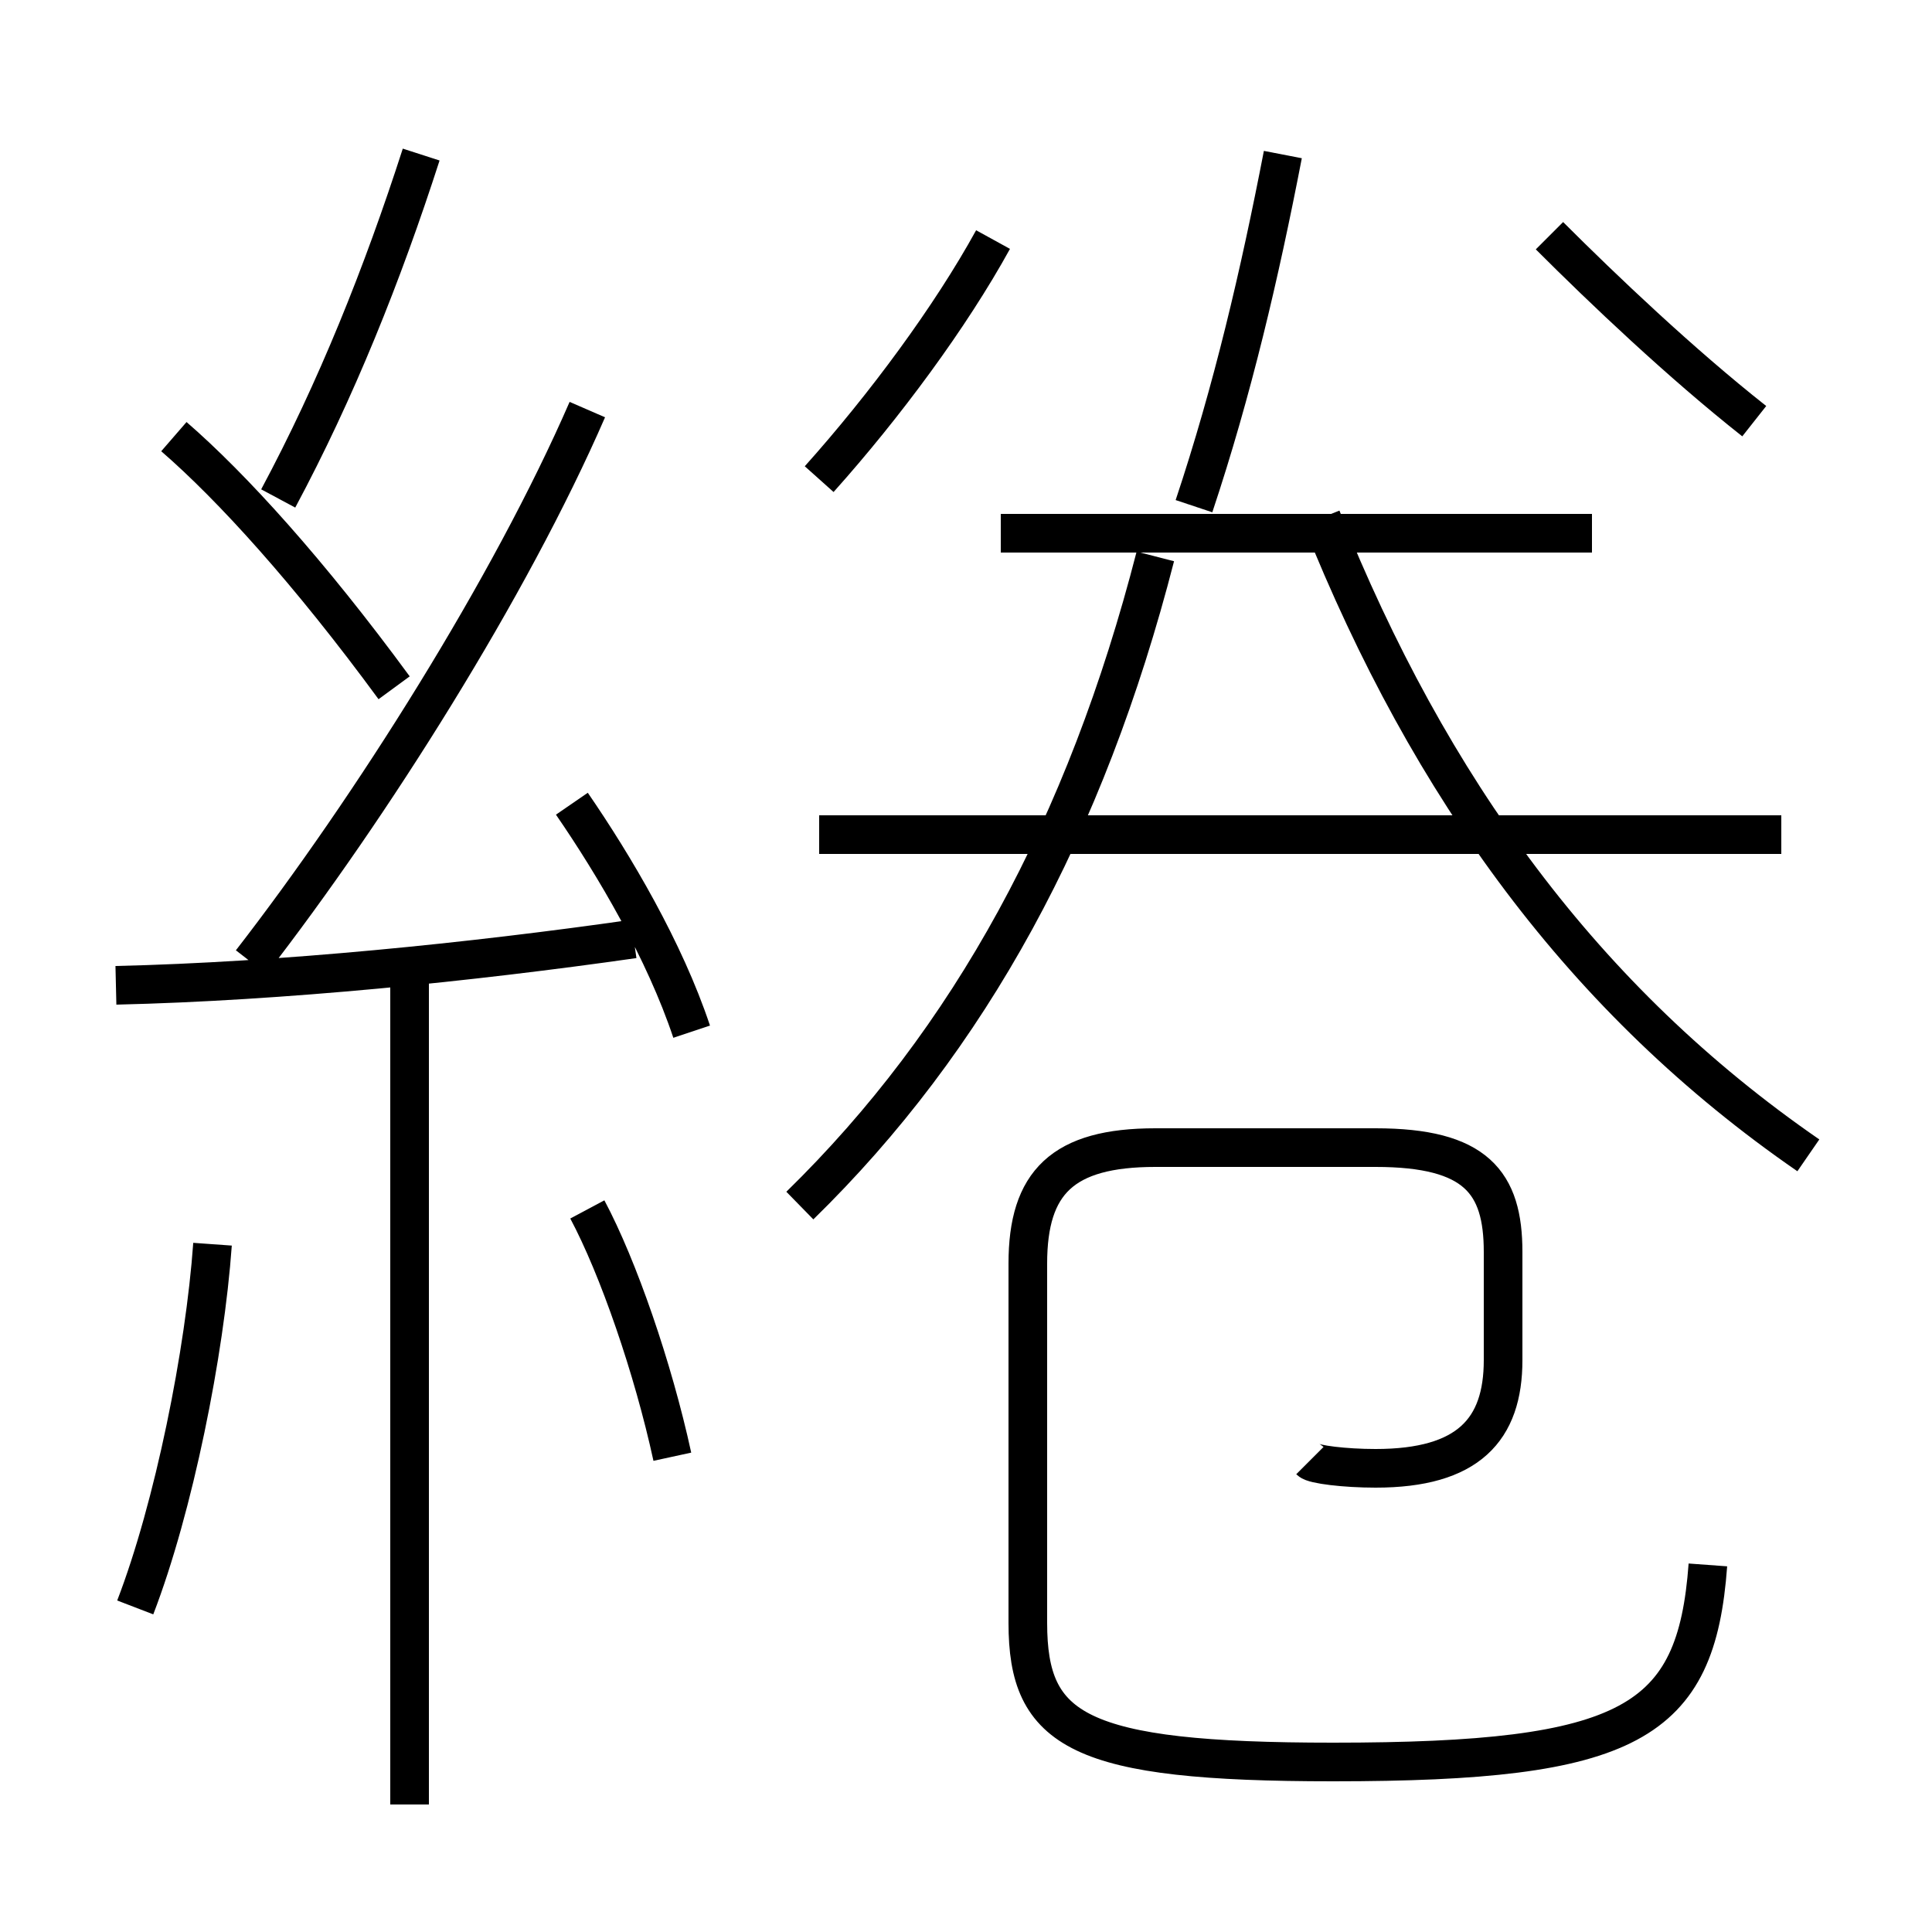 <?xml version='1.0' encoding='utf8'?>
<svg viewBox="0.0 -6.0 50.0 50.0" version="1.1" xmlns="http://www.w3.org/2000/svg">
<rect x="0.0" y="-6.0" width="50.0" height="50.0" fill="#808080" stroke="none"/>
<rect x="-1000" y="-1000" width="2000" height="2000" stroke="white" fill="white"/>
<g style="fill:white;stroke:#000000;  stroke-width:1">
<path d="M 44.2 -3.5 C 43.9 0.6 42.2 1.6 34.5 1.6 C 27.9 1.6 26.6 0.8 26.6 -2.0 L 26.6 -11.3 C 26.6 -13.4 27.5 -14.3 29.9 -14.3 L 35.6 -14.3 C 38.2 -14.3 38.9 -13.4 38.9 -11.6 L 38.9 -8.8 C 38.9 -7.0 38.0 -6.0 35.6 -6.0 C 34.8 -6.0 34.0 -6.1 33.9 -6.2 M 3.5 -2.4 C 4.5 -5.0 5.3 -9.0 5.5 -11.8 M 10.6 2.7 L 10.6 -18.7 M 17.4 -6.3 C 16.9 -8.6 16.0 -11.2 15.2 -12.7 M 3.0 -18.5 C 7.3 -18.6 12.2 -19.1 16.4 -19.7 M 17.9 -17.3 C 17.2 -19.4 15.9 -21.6 14.8 -23.2 M 10.2 -26.2 C 8.0 -29.2 6.0 -31.4 4.5 -32.7 M 6.5 -19.1 C 9.6 -23.1 13.2 -28.8 15.2 -33.4 M 20.7 -12.8 C 25.1 -17.1 28.1 -22.6 29.9 -29.6 M 7.2 -31.1 C 8.7 -33.9 9.9 -36.9 10.9 -40.0 M 46.1 -22.4 L 21.2 -22.4 M 21.2 -31.6 C 22.9 -33.5 24.6 -35.8 25.7 -37.8 M 46.8 -14.1 C 41.0 -18.1 37.0 -23.6 34.2 -30.6 M 41.2 -30.2 L 25.9 -30.2 M 30.9 -30.9 C 31.9 -33.9 32.6 -36.9 33.2 -40.0 M 45.4 -33.1 C 43.5 -34.6 41.5 -36.5 40.1 -37.9" transform="translate(0.0, 38.0)" />
</g>
</svg>